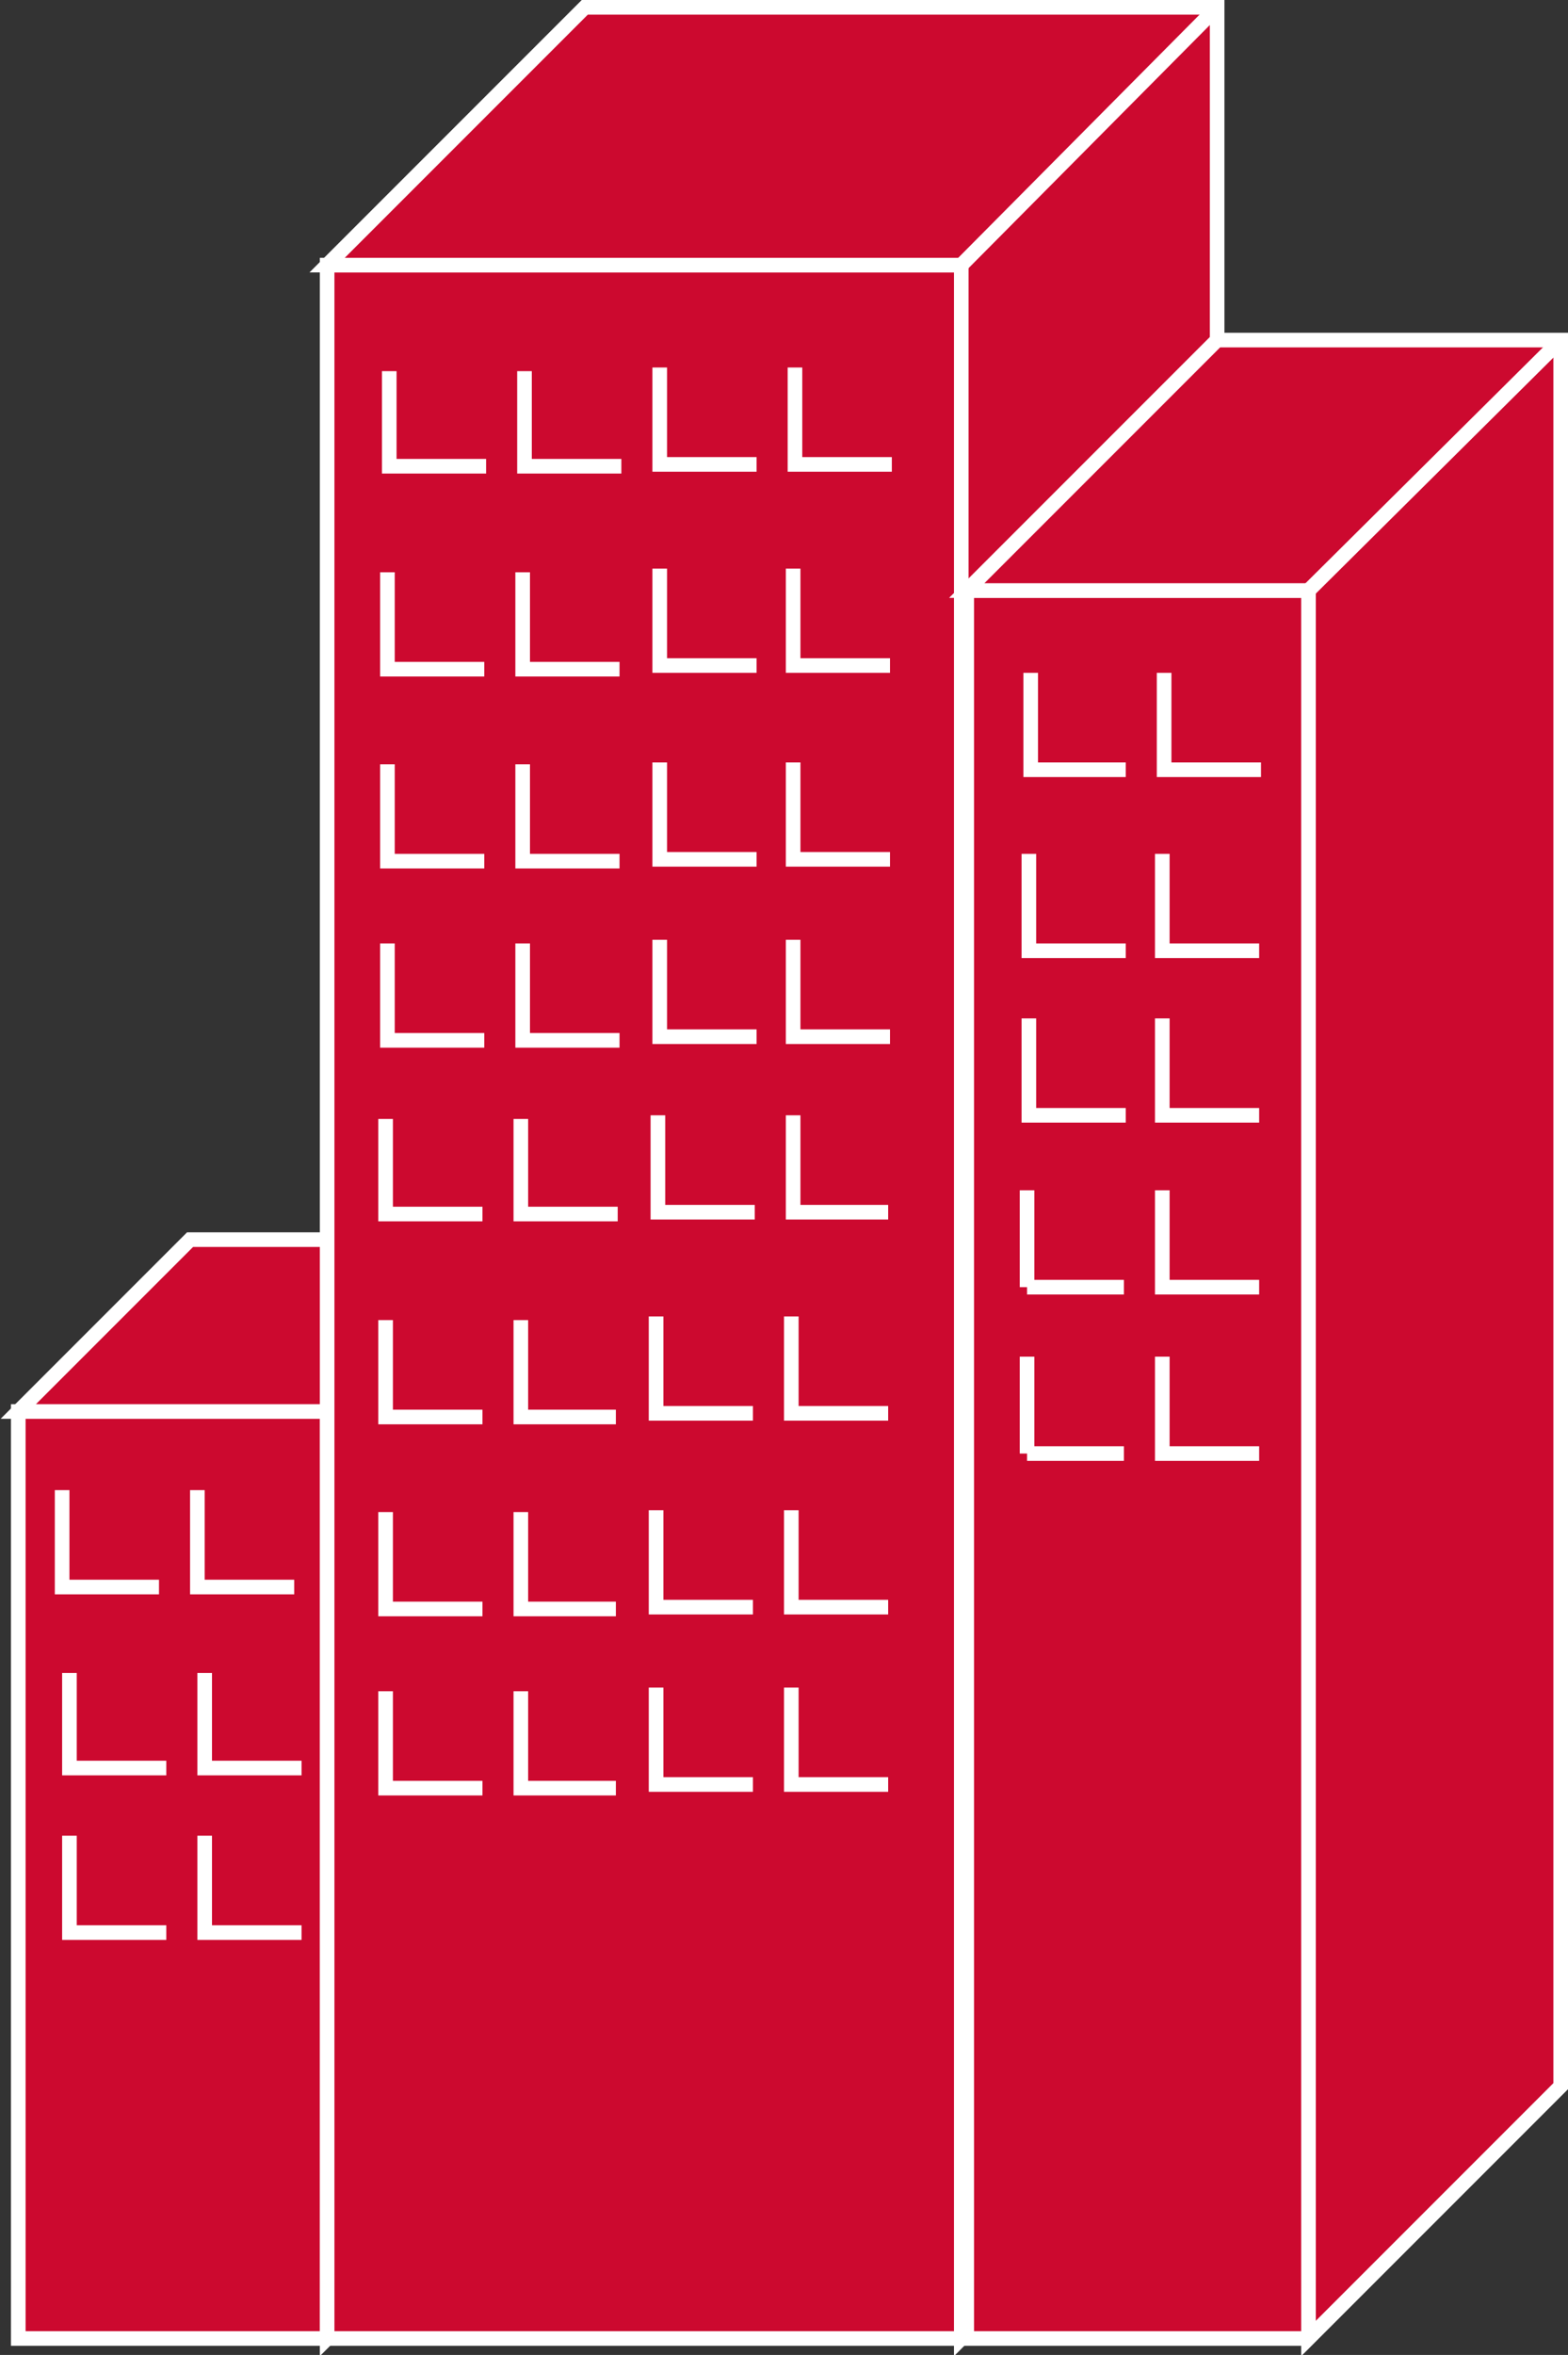 <?xml version="1.0" encoding="utf-8"?>
<!-- Generator: Adobe Illustrator 20.1.0, SVG Export Plug-In . SVG Version: 6.00 Build 0)  -->
<svg version="1.1" id="Layer_1" xmlns="http://www.w3.org/2000/svg" xmlns:xlink="http://www.w3.org/1999/xlink" x="0px" y="0px"
	 viewBox="0 0 85.8 128.8" style="enable-background:new 0 0 85.8 128.8;" xml:space="preserve">
<rect x="0" y="0" width="85.8" height="128.8" fill="#333333" stroke="none"/>
<style type="text/css">
	.st0{fill:#CC092F;stroke:#FFFFFF;stroke-width:0.8;}
</style>
<g>
	<polyline class="st0" points="17.9,77.2 1,77.2 1,127.9 17.9,127.9 	"/>
	<polygon class="st0" points="17.9,127.9 27.3,118.5 27.3,67.8 10.4,67.8 1,77.2 17.9,77.2 	"/>
	<line class="st0" x1="17.9" y1="77.2" x2="27.3" y2="67.8"/>
	<polyline class="st0" points="52.6,14.5 17.9,14.5 17.9,127.9 52.6,127.9 	"/>
	<polygon class="st0" points="52.6,127.9 66.6,113.8 66.6,0.4 32,0.4 17.9,14.5 52.6,14.5 	"/>
	<line class="st0" x1="52.6" y1="14.5" x2="66.6" y2="0.4"/>
	<polyline class="st0" points="71.6,32.3 52.9,32.3 52.9,127.9 71.6,127.9 	"/>
	<polygon class="st0" points="71.6,127.9 85.4,114.1 85.4,18.6 66.6,18.6 52.9,32.3 71.6,32.3 	"/>
	<line class="st0" x1="71.6" y1="32.3" x2="85.4" y2="18.6"/>
	<polyline class="st0" points="36,61 36,66.3 41.3,66.3 	"/>
	<polyline class="st0" points="43.4,61 43.4,66.3 48.6,66.3 	"/>
	<polyline class="st0" points="21.1,61.2 21.1,66.4 26.4,66.4 	"/>
	<polyline class="st0" points="28.5,61.2 28.5,66.4 33.8,66.4 	"/>
	<polyline class="st0" points="35.9,72 35.9,77.3 41.2,77.3 	"/>
	<polyline class="st0" points="43.3,72 43.3,77.3 48.6,77.3 	"/>
	<polyline class="st0" points="21.1,72.2 21.1,77.5 26.4,77.5 	"/>
	<polyline class="st0" points="28.5,72.2 28.5,77.5 33.7,77.5 	"/>
	<polyline class="st0" points="35.9,82.6 35.9,87.9 41.2,87.9 	"/>
	<polyline class="st0" points="43.3,82.6 43.3,87.9 48.6,87.9 	"/>
	<polyline class="st0" points="21.1,82.7 21.1,88 26.4,88 	"/>
	<polyline class="st0" points="28.5,82.7 28.5,88 33.7,88 	"/>
	<polyline class="st0" points="35.9,92.3 35.9,97.6 41.2,97.6 	"/>
	<polyline class="st0" points="43.3,92.3 43.3,97.6 48.6,97.6 	"/>
	<polyline class="st0" points="21.1,92.5 21.1,97.8 26.4,97.8 	"/>
	<polyline class="st0" points="28.5,92.5 28.5,97.8 33.7,97.8 	"/>
	<polyline class="st0" points="56.4,36.8 56.4,42.1 61.6,42.1 	"/>
	<polyline class="st0" points="63.7,36.8 63.7,42.1 69,42.1 	"/>
	<polyline class="st0" points="56.3,46.7 56.3,52 61.6,52 	"/>
	<polyline class="st0" points="63.6,46.7 63.6,52 68.9,52 	"/>
	<polyline class="st0" points="56.3,55.7 56.3,61 61.6,61 	"/>
	<polyline class="st0" points="63.6,55.7 63.6,61 68.9,61 	"/>
	<polyline class="st0" points="3.4,81.5 3.4,86.8 8.7,86.8 	"/>
	<polyline class="st0" points="10.8,81.5 10.8,86.8 16.1,86.8 	"/>
	<polyline class="st0" points="3.8,91.5 3.8,96.7 9.1,96.7 	"/>
	<polyline class="st0" points="11.2,91.5 11.2,96.7 16.5,96.7 	"/>
	<polyline class="st0" points="3.8,100.4 3.8,105.7 9.1,105.7 	"/>
	<polyline class="st0" points="11.2,100.4 11.2,105.7 16.5,105.7 	"/>
	<polyline class="st0" points="36.1,20.1 36.1,25.4 41.4,25.4 	"/>
	<polyline class="st0" points="43.5,20.1 43.5,25.4 48.8,25.4 	"/>
	<polyline class="st0" points="21.3,20.3 21.3,25.5 26.6,25.5 	"/>
	<polyline class="st0" points="28.7,20.3 28.7,25.5 34,25.5 	"/>
	<polyline class="st0" points="36.1,31.1 36.1,36.4 41.4,36.4 	"/>
	<polyline class="st0" points="43.4,31.1 43.4,36.4 48.7,36.4 	"/>
	<polyline class="st0" points="21.2,31.3 21.2,36.6 26.5,36.6 	"/>
	<polyline class="st0" points="28.6,31.3 28.6,36.6 33.9,36.6 	"/>
	<polyline class="st0" points="36.1,41.7 36.1,47 41.4,47 	"/>
	<polyline class="st0" points="43.4,41.7 43.4,47 48.7,47 	"/>
	<polyline class="st0" points="21.2,41.8 21.2,47.1 26.5,47.1 	"/>
	<polyline class="st0" points="28.6,41.8 28.6,47.1 33.9,47.1 	"/>
	<polyline class="st0" points="36.1,51.4 36.1,56.7 41.4,56.7 	"/>
	<polyline class="st0" points="43.4,51.4 43.4,56.7 48.7,56.7 	"/>
	<polyline class="st0" points="21.2,51.6 21.2,56.9 26.5,56.9 	"/>
	<polyline class="st0" points="28.6,51.6 28.6,56.9 33.9,56.9 	"/>
	<line class="st0" x1="56.2" y1="65.1" x2="56.2" y2="70.4"/>
	<line class="st0" x1="56.2" y1="70.4" x2="61.5" y2="70.4"/>
	<polyline class="st0" points="63.6,65.1 63.6,70.4 68.9,70.4 	"/>
	<line class="st0" x1="56.2" y1="74.2" x2="56.2" y2="79.5"/>
	<line class="st0" x1="56.2" y1="79.5" x2="61.5" y2="79.5"/>
	<polyline class="st0" points="63.6,74.2 63.6,79.5 68.9,79.5 	"/>
</g>
</svg>
